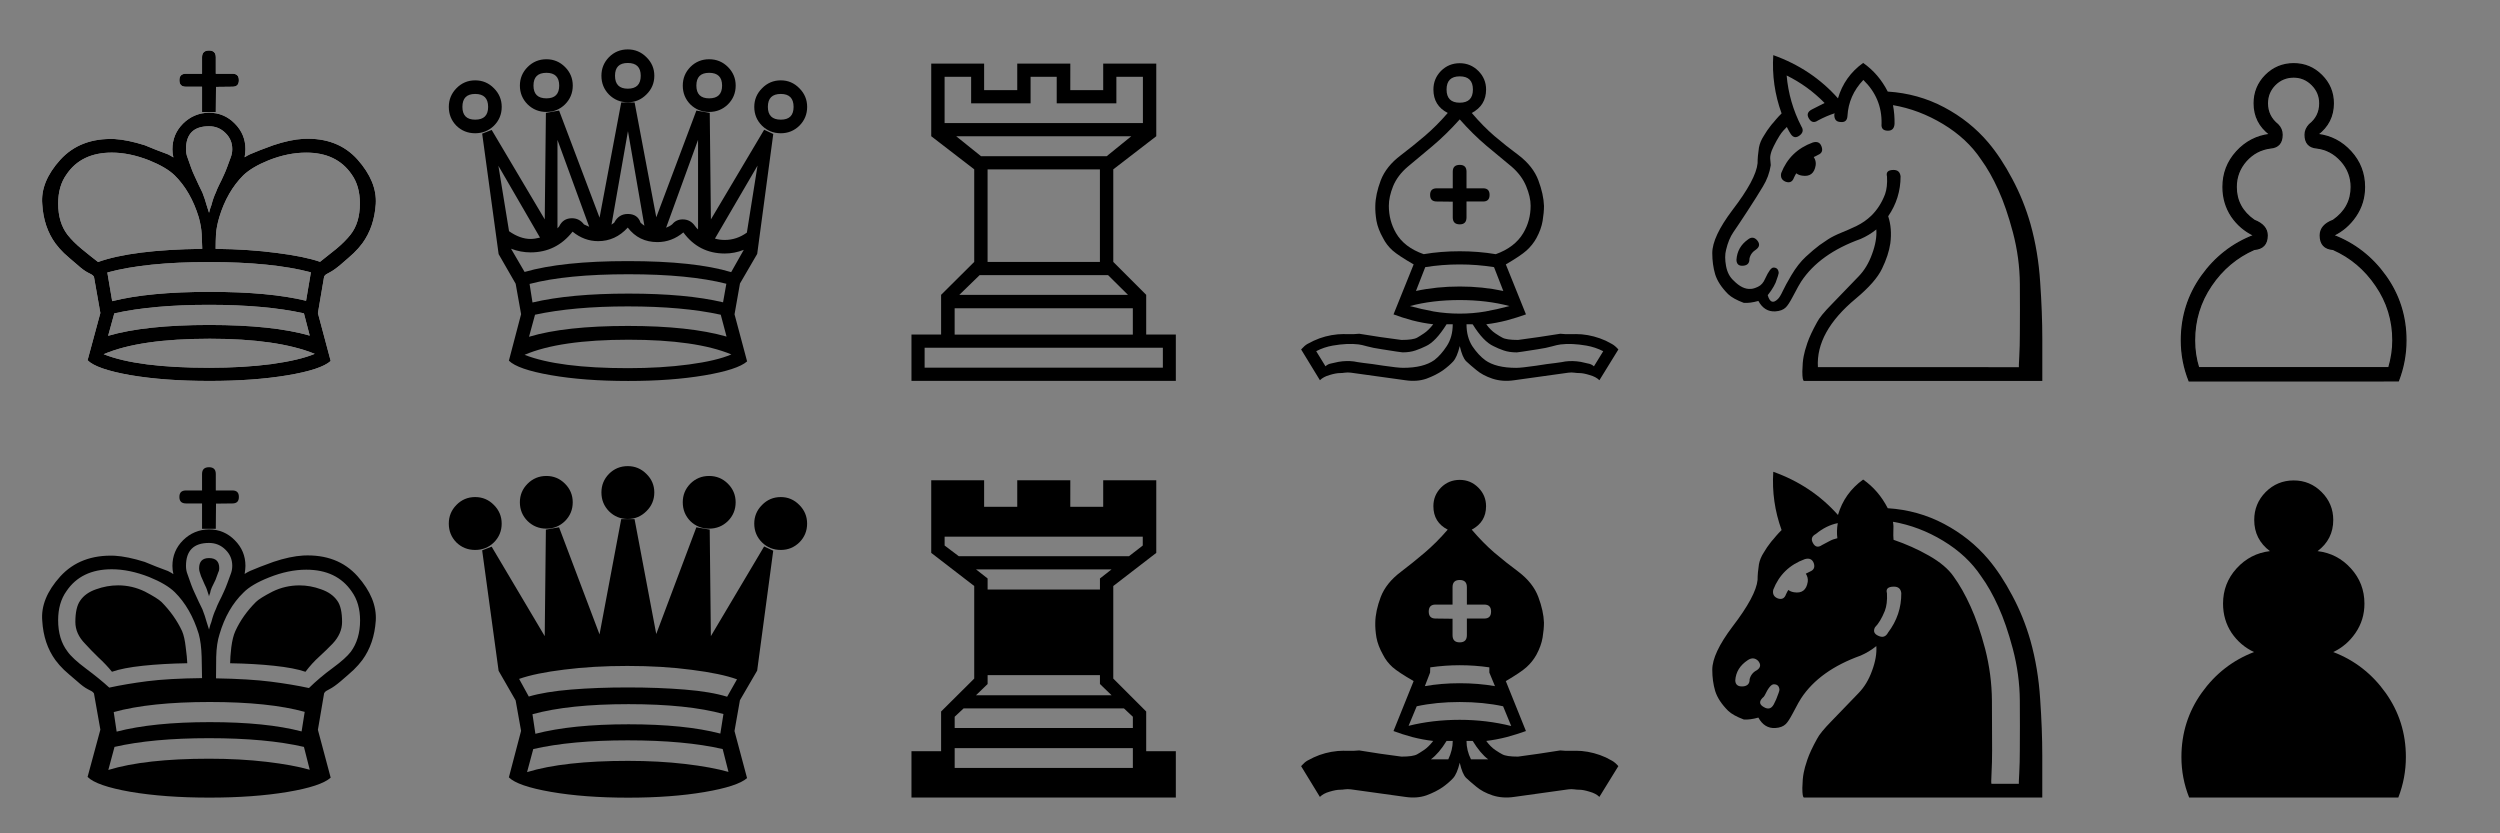 <?xml version="1.0" encoding="UTF-8" standalone="no"?>
<!-- Created with Inkscape (http://www.inkscape.org/) -->

<svg
   xmlns:dc="http://purl.org/dc/elements/1.1/"
   xmlns:cc="http://creativecommons.org/ns#"
   xmlns:rdf="http://www.w3.org/1999/02/22-rdf-syntax-ns#"
   xmlns:svg="http://www.w3.org/2000/svg"
   xmlns="http://www.w3.org/2000/svg"
   xmlns:sodipodi="http://sodipodi.sourceforge.net/DTD/sodipodi-0.dtd"
   xmlns:inkscape="http://www.inkscape.org/namespaces/inkscape"
   width="360"
   height="120"
   viewBox="0 0 95.25 31.75"
   version="1.1"
   id="svg8"
   inkscape:version="0.92.3 (2405546, 2018-03-11)"
   sodipodi:docname="ChessPieceArray.svg"
   inkscape:export-filename="C:\Users\Wes\Source\Repos\ChessLib\src\ChessLib.Graphics\Images\ChessPieceArray.png"
   inkscape:export-xdpi="96"
   inkscape:export-ydpi="96">
  <rect x="0" y="0" width="95.25" height="31.75" fill="#808080" stroke="none"/>
  <defs
     id="defs2" />
  <sodipodi:namedview
     id="base"
     pagecolor="#ffffff"
     bordercolor="#666666"
     borderopacity="1.0"
     inkscape:pageopacity="0.0"
     inkscape:pageshadow="2"
     inkscape:zoom="3"
     inkscape:cx="117.49088"
     inkscape:cy="23.771793"
     inkscape:document-units="mm"
     inkscape:current-layer="layer1"
     showgrid="true"
     units="px"
     inkscape:snap-text-baseline="true"
     inkscape:window-width="1920"
     inkscape:window-height="1017"
     inkscape:window-x="-8"
     inkscape:window-y="-8"
     inkscape:window-maximized="1">
    <inkscape:grid
       type="xygrid"
       id="grid815"
       spacingx="7.938"
       spacingy="15.875"
       color="#3f3fff"
       opacity="0.078"
       originx="7.938" />
  </sodipodi:namedview>
  <g
     inkscape:label="Layer 1"
     inkscape:groupmode="layer"
     id="layer1"
     transform="translate(0,-265.25)">
    <g
       aria-label="l"
       style="fill:#000000;fill-opacity:1;stroke:none;stroke-width:0.27"
       id="blackKing"
       inkscape:export-xdpi="96"
       inkscape:export-ydpi="96">
      <title
         id="title971">Black King</title>
      <path
         d="m 8.768,290.519 q 0,-0.214 0.044,-0.605 0.052,-0.398 0.155,-0.62 0.273,-0.598 0.782,-1.107 0.148,-0.148 0.635,-0.398 0.48,-0.236 1.026,-0.236 0.413,0 0.819,0.148 0.413,0.14 0.62,0.435 0.184,0.251 0.184,0.812 0,0.443 -0.362,0.827 -0.236,0.244 -0.509,0.494 -0.273,0.244 -0.524,0.576 -0.428,-0.148 -1.195,-0.229 -0.76,-0.081 -1.675,-0.096 z m -0.539,0.576 q 1.269,0.022 2.081,0.125 0.812,0.103 1.461,0.244 0.406,-0.398 0.9,-0.76 0.494,-0.362 0.694,-0.62 0.354,-0.48 0.354,-1.195 0,-0.657 -0.317,-1.1 -0.568,-0.834 -1.734,-0.834 -0.679,0 -1.417,0.295 -0.672,0.266 -0.974,0.576 -0.627,0.605 -0.915,1.594 -0.111,0.339 -0.125,0.863 -0.007,0.524 -0.007,0.812 z m 3.38,1.277 q -1.358,-0.376 -3.616,-0.376 -2.273,0 -3.66,0.384 l 0.111,0.745 q 1.395,-0.362 3.549,-0.362 2.147,0 3.498,0.354 z m 0.192,2.206 -0.221,-0.871 q -1.439,-0.332 -3.616,-0.332 -2.155,0 -3.601,0.332 l -0.236,0.878 q 1.402,-0.428 3.845,-0.428 1.173,0 2.177,0.118 1.004,0.118 1.653,0.303 z m -7.977,-1.528 -0.244,-1.38 q -0.007,0 -0.022,-0.029 -0.037,-0.052 -0.214,-0.133 -0.17,-0.088 -0.398,-0.295 -0.325,-0.273 -0.509,-0.443 -0.177,-0.17 -0.325,-0.369 -0.45,-0.62 -0.502,-1.498 -0.074,-0.849 0.686,-1.69 0.767,-0.841 2.074,-0.79 0.487,0.029 1.144,0.236 0.214,0.088 0.435,0.177 0.229,0.081 0.45,0.17 0.118,0.059 0.207,0.118 -0.037,-0.155 -0.037,-0.31 0,-0.576 0.406,-0.981 0.413,-0.406 0.989,-0.413 0.576,0 0.981,0.413 0.406,0.406 0.406,0.974 0,0.118 -0.03,0.31 0.103,-0.066 0.199,-0.111 0.339,-0.148 0.893,-0.347 0.635,-0.214 1.144,-0.244 1.306,-0.059 2.066,0.79 0.745,0.841 0.694,1.69 -0.059,0.878 -0.509,1.498 -0.148,0.199 -0.332,0.376 -0.184,0.17 -0.494,0.435 -0.244,0.207 -0.413,0.295 -0.17,0.081 -0.199,0.133 -0.007,0.015 -0.015,0.022 -0.007,0.007 -0.007,0.015 l -0.236,1.387 0.487,1.823 q -0.369,0.332 -1.653,0.546 -1.284,0.214 -2.967,0.214 -1.712,0 -3.011,-0.221 -1.299,-0.229 -1.631,-0.568 z m 3.874,-1.963 q 0,-0.295 -0.015,-0.812 -0.015,-0.524 -0.111,-0.871 -0.303,-0.989 -0.915,-1.594 -0.317,-0.31 -0.974,-0.576 -0.753,-0.295 -1.424,-0.295 -1.166,0 -1.727,0.834 -0.317,0.443 -0.317,1.107 0,0.723 0.354,1.188 0.184,0.266 0.708,0.657 0.524,0.391 0.886,0.723 0.642,-0.14 1.446,-0.244 0.812,-0.103 2.088,-0.118 z m 0.266,-1.852 q 0.052,-0.207 0.089,-0.288 0.074,-0.288 0.17,-0.487 0.044,-0.125 0.125,-0.288 0.089,-0.17 0.184,-0.384 0.059,-0.125 0.125,-0.303 0.066,-0.184 0.133,-0.362 0.059,-0.148 0.059,-0.317 0,-0.362 -0.258,-0.612 -0.258,-0.258 -0.627,-0.258 -0.878,0 -0.878,0.878 0,0.17 0.059,0.317 0.162,0.48 0.251,0.664 0.096,0.214 0.177,0.384 0.081,0.162 0.14,0.288 0.096,0.244 0.162,0.487 0.015,0.044 0.089,0.28 z m 0.258,-3.837 h -0.524 v -0.967 H 7.086 q -0.251,0 -0.251,-0.244 v -0.007 q 0,-0.244 0.251,-0.244 h 0.612 v -0.627 q 0,-0.258 0.266,-0.258 v 0 q 0.258,0 0.258,0.258 v 0.627 h 0.635 q 0.244,0 0.244,0.244 v 0.007 q 0,0.244 -0.244,0.244 l -0.627,0.007 z m -1.085,5.121 q -0.922,0.015 -1.69,0.096 -0.76,0.081 -1.181,0.229 -0.221,-0.273 -0.517,-0.546 -0.288,-0.28 -0.509,-0.524 -0.369,-0.376 -0.369,-0.827 0,-0.553 0.184,-0.812 0.199,-0.295 0.612,-0.435 0.413,-0.148 0.834,-0.148 0.531,0 1.018,0.236 0.48,0.251 0.635,0.398 0.502,0.509 0.782,1.107 0.096,0.221 0.14,0.62 0.052,0.391 0.059,0.605 z m 0.826,-2.546 q -0.015,-0.074 -0.037,-0.125 -0.044,-0.148 -0.074,-0.214 -0.022,-0.052 -0.059,-0.125 -0.037,-0.081 -0.074,-0.17 -0.022,-0.052 -0.059,-0.133 -0.03,-0.089 -0.052,-0.162 -0.022,-0.066 -0.022,-0.14 0,-0.391 0.376,-0.391 0.391,0 0.391,0.384 0,0.096 -0.03,0.14 -0.103,0.28 -0.111,0.303 -0.111,0.221 -0.14,0.288 -0.052,0.118 -0.066,0.214 -0.022,0.044 -0.03,0.081 -0.007,0.029 -0.015,0.052 z"
         style="stroke-width:0.27"
         id="path968"
         inkscape:connector-curvature="0" />
    </g>
    <g
       aria-label="w"
       style="fill:#000000;fill-opacity:1;stroke:none;stroke-width:0.27"
       id="blackQueen"
       inkscape:export-xdpi="96"
       inkscape:export-ydpi="96">
      <title
         id="title966">Black Queen</title>
      <path
         d="m 28.08,291.132 q -0.612,-0.221 -1.727,-0.362 -1.107,-0.148 -2.45,-0.148 -1.314,0 -2.406,0.14 -1.092,0.133 -1.719,0.354 l 0.369,0.672 q 0.62,-0.184 1.609,-0.266 0.989,-0.081 2.162,-0.081 1.173,0 2.17,0.081 0.996,0.081 1.616,0.273 z m 1.668,-4.929 q -0.421,0 -0.716,-0.288 -0.295,-0.295 -0.295,-0.716 0,-0.413 0.295,-0.708 0.295,-0.303 0.716,-0.303 0.413,0 0.708,0.303 0.295,0.295 0.295,0.708 0,0.421 -0.295,0.716 -0.295,0.288 -0.708,0.288 z m -11.645,0 q -0.421,0 -0.716,-0.288 -0.288,-0.295 -0.288,-0.716 0,-0.413 0.288,-0.708 0.295,-0.303 0.716,-0.303 0.421,0 0.716,0.303 0.295,0.295 0.295,0.708 0,0.421 -0.295,0.716 -0.295,0.288 -0.716,0.288 z m 8.914,-0.812 q -0.421,0 -0.716,-0.288 -0.288,-0.295 -0.288,-0.716 0,-0.413 0.288,-0.708 0.295,-0.295 0.716,-0.295 0.421,0 0.716,0.295 0.295,0.295 0.295,0.708 0,0.421 -0.295,0.716 -0.295,0.288 -0.716,0.288 z m -6.199,0 q -0.421,0 -0.716,-0.288 -0.295,-0.295 -0.295,-0.716 0,-0.413 0.295,-0.708 0.295,-0.295 0.716,-0.295 0.413,0 0.708,0.295 0.295,0.295 0.295,0.708 0,0.421 -0.295,0.716 -0.295,0.288 -0.708,0.288 z m 7.645,9.505 q -0.362,0.317 -1.623,0.531 -1.262,0.214 -2.907,0.214 -1.675,0 -2.944,-0.221 -1.269,-0.221 -1.601,-0.553 l 0.465,-1.771 -0.207,-1.159 -0.649,-1.129 -0.627,-4.59 0.362,-0.14 2.022,3.409 0.044,-4.059 0.502,-0.088 1.542,4.081 0.826,-4.391 h 0.509 l 0.826,4.376 1.528,-4.066 0.509,0.088 0.044,4.059 2.029,-3.417 0.347,0.162 -0.612,4.568 -0.657,1.129 -0.207,1.173 z m -0.708,-0.236 -0.221,-0.871 q -1.439,-0.332 -3.616,-0.332 -2.155,0 -3.601,0.332 l -0.236,0.878 q 1.402,-0.428 3.845,-0.428 1.173,0 2.177,0.118 1.004,0.118 1.653,0.303 z m -0.192,-2.206 q -1.358,-0.376 -3.616,-0.376 -2.273,0 -3.66,0.384 l 0.111,0.745 q 1.395,-0.362 3.549,-0.362 2.147,0 3.498,0.354 z m -3.645,-7.431 q -0.421,0 -0.716,-0.295 -0.288,-0.295 -0.288,-0.716 0,-0.413 0.288,-0.708 0.295,-0.295 0.716,-0.295 0.413,0 0.708,0.295 0.303,0.295 0.303,0.708 0,0.421 -0.303,0.716 -0.295,0.295 -0.708,0.295 z"
         style="stroke-width:0.27"
         id="path963"
         inkscape:connector-curvature="0" />
    </g>
    <g
       aria-label="t"
       style="fill:#000000;fill-opacity:1;stroke:none;stroke-width:0.27"
       id="blackRook"
       inkscape:export-xdpi="96"
       inkscape:export-ydpi="96">
      <title
         id="title961">Black Rook</title>
      <path
         d="m 40.778,284.559 h 1.254 v -1.011 h 2.022 v 2.767 l -1.638,1.262 v 3.527 l 1.254,1.254 v 1.513 h 1.129 v 1.764 H 34.727 v -1.764 h 1.129 v -1.513 l 1.262,-1.254 v -3.527 l -1.638,-1.262 v -2.767 h 2.015 v 1.011 h 1.262 v -1.011 h 2.022 z m -4.405,9.195 v 0.753 h 6.789 v -0.753 z m 3.395,-8.058 h -3.778 v 0.339 l 0.539,0.406 h 6.486 l 0.524,-0.406 v -0.339 z m 0,1.247 h -2.583 l 0.443,0.347 v 0.421 h 4.28 v -0.421 l 0.443,-0.347 z m 0,4.029 h -2.14 v 0.339 l -0.443,0.428 h 5.166 l -0.443,-0.428 v -0.339 z m 0,1.269 H 36.712 l -0.339,0.317 v 0.428 h 6.789 v -0.428 l -0.339,-0.317 z"
         style="stroke-width:0.27"
         id="path958"
         inkscape:connector-curvature="0" />
    </g>
    <g
       aria-label="v"
       style="fill:#000000;fill-opacity:1;stroke:none;stroke-width:0.27"
       id="blackBishop"
       inkscape:export-xdpi="96"
       inkscape:export-ydpi="96">
      <title
         id="title956">Black Bishop</title>
      <path
         d="m 57.578,292.912 -0.31,-0.753 q -0.753,-0.162 -1.653,-0.162 -0.893,0 -1.638,0.162 l -0.31,0.745 q 0.915,-0.229 1.948,-0.229 1.018,0 1.963,0.236 z m -0.62,-1.52 -0.214,-0.517 v -0.199 q -0.561,-0.081 -1.129,-0.081 -0.553,0 -1.122,0.081 l -0.007,0.199 -0.199,0.517 q 0.627,-0.111 1.328,-0.111 0.708,0 1.343,0.111 z m -0.258,2.789 q -0.295,-0.221 -0.59,-0.701 h -0.236 q 0,0.362 0.17,0.701 z m -1.52,0 q 0.17,-0.362 0.17,-0.701 h -0.236 q -0.288,0.472 -0.598,0.701 z m 0.435,0.133 q -0.103,0.421 -0.251,0.583 -0.148,0.162 -0.391,0.339 -0.266,0.184 -0.627,0.317 -0.362,0.125 -0.804,0.059 l -2.074,-0.288 q -0.125,-0.015 -0.229,0 -0.096,0.015 -0.184,0.015 -0.155,0 -0.398,0.074 -0.236,0.066 -0.369,0.199 l -0.716,-1.173 q 0.133,-0.148 0.236,-0.207 0.103,-0.059 0.244,-0.125 0.428,-0.199 0.915,-0.244 0.207,-0.015 0.406,-0.007 0.199,0.007 0.413,-0.015 0.398,0.066 0.797,0.125 0.406,0.052 0.812,0.111 0.443,0 0.598,-0.088 0.081,-0.044 0.258,-0.162 0.177,-0.118 0.354,-0.347 -0.391,-0.044 -0.797,-0.148 -0.406,-0.111 -0.716,-0.229 l 0.767,-1.904 q -0.576,-0.332 -0.804,-0.531 -0.229,-0.207 -0.362,-0.472 -0.192,-0.339 -0.251,-0.657 -0.052,-0.317 -0.044,-0.568 0.007,-0.443 0.207,-0.974 0.207,-0.539 0.767,-0.959 0.465,-0.354 0.908,-0.731 0.443,-0.376 0.878,-0.878 -0.546,-0.28 -0.546,-0.893 0,-0.413 0.288,-0.708 0.295,-0.295 0.716,-0.295 0.413,0 0.708,0.295 0.295,0.295 0.295,0.708 0,0.605 -0.546,0.893 0.428,0.502 0.863,0.878 0.443,0.376 0.922,0.731 0.553,0.421 0.753,0.959 0.199,0.531 0.214,0.974 0,0.251 -0.052,0.568 -0.052,0.317 -0.236,0.657 -0.148,0.266 -0.376,0.472 -0.221,0.199 -0.79,0.531 l 0.767,1.904 q -0.325,0.118 -0.731,0.229 -0.406,0.103 -0.782,0.148 0.17,0.229 0.347,0.347 0.177,0.118 0.266,0.162 0.155,0.088 0.598,0.088 0.398,-0.059 0.797,-0.111 0.406,-0.059 0.812,-0.125 0.199,0.022 0.398,0.015 0.207,-0.007 0.421,0.007 0.472,0.044 0.915,0.244 0.133,0.066 0.236,0.125 0.111,0.059 0.244,0.207 l -0.723,1.173 q -0.133,-0.133 -0.376,-0.199 -0.236,-0.074 -0.384,-0.074 -0.096,0 -0.199,-0.015 -0.096,-0.015 -0.221,0 l -2.066,0.288 q -0.443,0.066 -0.826,-0.059 -0.376,-0.125 -0.62,-0.332 -0.244,-0.199 -0.391,-0.339 -0.14,-0.148 -0.236,-0.568 z m -0.273,-5.49 v 0.627 q 0,0.273 0.273,0.273 v 0 q 0.273,0 0.273,-0.273 v -0.635 h 0.664 q 0.258,0 0.258,-0.266 v 0 q 0,-0.266 -0.258,-0.266 h -0.664 v -0.664 q 0,-0.273 -0.273,-0.273 v 0 q -0.273,0 -0.273,0.273 v 0.664 h -0.649 q -0.258,0 -0.258,0.266 v 0 q 0,0.266 0.258,0.266 z"
         style="stroke-width:0.27"
         id="path953"
         inkscape:connector-curvature="0" />
    </g>
    <g
       aria-label="m"
       style="fill:#000000;fill-opacity:1;stroke:none;stroke-width:0.27"
       id="blackKnight"
       inkscape:export-xdpi="96"
       inkscape:export-ydpi="96">
      <title
         id="title951">Black Knight</title>
      <path
         d="m 67.576,292.096 q 0.03,-0.066 0.096,-0.199 0.125,-0.31 0.125,-0.369 -0.015,-0.207 -0.214,-0.207 -0.148,0 -0.347,0.421 -0.03,0.059 -0.089,0.103 -0.199,0.207 0.059,0.347 v 0 q 0.236,0.14 0.369,-0.096 z m 4.354,-2.738 q 0.517,-0.679 0.509,-1.513 -0.03,-0.244 -0.28,-0.244 -0.339,0 -0.266,0.251 0.022,0.406 -0.081,0.672 -0.17,0.421 -0.376,0.627 -0.111,0.221 0.133,0.325 v 0 q 0.236,0.111 0.362,-0.118 z m -1.926,-3.601 q -0.037,-0.266 0.015,-0.576 -0.443,0.089 -0.834,0.413 -0.236,0.125 -0.111,0.347 0.125,0.229 0.347,0.074 0.155,-0.081 0.28,-0.148 0.133,-0.074 0.303,-0.111 z m 6.914,9.357 q -0.007,0 0.015,-0.398 0.022,-0.406 0.022,-0.871 0.007,-0.922 0,-1.904 -0.007,-0.989 -0.266,-1.97 -0.251,-0.945 -0.553,-1.609 -0.303,-0.672 -0.657,-1.159 -0.531,-0.797 -1.446,-1.35 -0.915,-0.553 -1.911,-0.723 0.03,0.17 0.015,0.347 -0.007,0.177 0.007,0.339 0.716,0.244 1.35,0.605 0.635,0.362 0.93,0.782 0.354,0.487 0.657,1.159 0.303,0.664 0.553,1.609 0.251,0.981 0.258,1.97 0.007,0.981 0.007,1.904 0,0.465 -0.022,0.871 -0.022,0.398 0,0.398 z m -4.996,-10.501 q 1.159,0.074 2.147,0.598 0.989,0.524 1.683,1.343 0.487,0.576 0.915,1.387 0.435,0.812 0.694,1.719 0.295,1.055 0.369,2.221 0.081,1.159 0.081,2.147 v 1.609 q 0,0 -1.151,0 -1.144,0 -2.974,0 H 68.735 q -0.066,0 -0.066,-0.362 0.007,-0.362 0.052,-0.583 0.03,-0.177 0.14,-0.502 0.111,-0.325 0.369,-0.79 0.118,-0.236 0.561,-0.686 0.443,-0.458 1.018,-1.055 0.332,-0.339 0.517,-0.856 0.192,-0.517 0.162,-0.937 -0.273,0.221 -0.598,0.362 -1.564,0.561 -2.265,1.623 -0.052,0.066 -0.332,0.598 -0.148,0.28 -0.251,0.384 -0.14,0.14 -0.406,0.155 -0.413,0.022 -0.642,-0.398 -0.31,0.088 -0.553,0.074 -0.413,-0.155 -0.598,-0.332 -0.376,-0.376 -0.494,-0.753 -0.111,-0.376 -0.111,-0.812 0,-0.62 0.767,-1.638 0.9,-1.173 0.959,-1.786 0,-0.266 0.052,-0.598 0.044,-0.229 0.184,-0.443 0.096,-0.148 0.125,-0.199 0.037,-0.059 0.125,-0.17 0.066,-0.089 0.111,-0.133 0.044,-0.052 0.111,-0.133 0.081,-0.096 0.207,-0.221 -0.391,-1.077 -0.317,-2.221 1.468,0.524 2.465,1.646 0.244,-0.834 0.959,-1.35 0.59,0.413 0.937,1.092 z m -4.981,6.169 q 0.214,-0.148 0.044,-0.354 -0.177,-0.17 -0.391,-0.029 -0.45,0.295 -0.48,0.775 0.007,0.244 0.288,0.229 0.266,-0.022 0.258,-0.273 0.059,-0.236 0.28,-0.347 z m 1.86,-3.675 q 0.162,-0.081 0.162,-0.081 0.221,-0.089 0.14,-0.325 -0.089,-0.221 -0.339,-0.148 -0.871,0.317 -1.203,1.166 -0.052,0.244 0.177,0.332 0.229,0.074 0.31,-0.162 0.059,-0.125 0.089,-0.162 0.081,0.066 0.214,0.088 0.45,0.074 0.524,-0.398 0.022,-0.162 -0.074,-0.31 z"
         style="stroke-width:0.27"
         id="path948"
         inkscape:connector-curvature="0" />
    </g>
    <g
       aria-label="o"
       style="fill:#000000;fill-opacity:1;stroke:none;stroke-width:0.27"
       id="blackPawn"
       inkscape:export-xdpi="96"
       inkscape:export-ydpi="96">
      <title
         id="title946">Black Pawn</title>
      <path
         d="M 87.392,295.635 H 83.407 Q 83.112,294.897 83.112,294.093 q 0,-1.365 0.775,-2.45 0.775,-1.085 1.992,-1.55 -0.524,-0.244 -0.856,-0.731 -0.325,-0.494 -0.325,-1.114 0,-0.775 0.517,-1.343 0.517,-0.568 1.269,-0.657 -0.598,-0.45 -0.598,-1.188 0,-0.62 0.435,-1.063 0.443,-0.443 1.07,-0.443 0.62,0 1.063,0.443 0.443,0.443 0.443,1.063 0,0.738 -0.598,1.188 0.753,0.088 1.269,0.657 0.517,0.568 0.517,1.343 0,0.62 -0.339,1.114 -0.332,0.487 -0.849,0.731 1.218,0.465 1.992,1.55 0.775,1.085 0.775,2.45 0,0.797 -0.288,1.542 z"
         style="stroke-width:0.27"
         id="path943"
         inkscape:connector-curvature="0" />
    </g>
    <g
       id="whiteQueen"
       style="fill:#000000;fill-opacity:1;stroke:#000000;stroke-width:0.27;stroke-opacity:0"
       aria-label="q"
       inkscape:export-xdpi="96"
       inkscape:export-ydpi="96">
      <title
         id="title2719">White Queen</title>
      <path
         id="path2721"
         style="stroke:#000000;stroke-width:0.27;stroke-opacity:0"
         d="m 23.918,269.147 q -0.421,0 -0.716,-0.295 -0.288,-0.295 -0.288,-0.716 0,-0.413 0.288,-0.708 0.295,-0.295 0.716,-0.295 0.413,0 0.708,0.295 0.303,0.295 0.303,0.708 0,0.421 -0.303,0.716 -0.295,0.295 -0.708,0.295 z m 0,-0.517 q 0.494,0 0.494,-0.494 0,-0.487 -0.494,-0.487 -0.487,0 -0.487,0.487 0,0.494 0.487,0.494 z m 3.756,7.431 q -1.424,-0.362 -3.727,-0.362 -2.361,0 -3.771,0.369 l 0.111,0.708 q 1.439,-0.339 3.66,-0.339 2.206,0 3.601,0.332 z m 0.184,-0.443 0.48,-0.849 q -0.354,0.14 -0.723,0.14 -0.989,0 -1.579,-0.804 -0.443,0.369 -0.989,0.369 -0.708,0 -1.129,-0.553 -0.472,0.517 -1.129,0.517 -0.531,0 -0.974,-0.362 -0.62,0.79 -1.601,0.79 -0.376,0 -0.745,-0.14 l 0.517,0.886 q 1.432,-0.413 3.933,-0.413 2.546,0 3.941,0.421 z m -3.306,-1.764 -0.627,-3.609 -0.627,3.564 q 0.022,-0.015 0.103,-0.074 0.17,-0.332 0.517,-0.332 0.376,0 0.487,0.332 0.044,0.044 0.148,0.118 z m 2.044,0.14 v -3.417 l -1.218,3.35 q 0.14,-0.052 0.236,-0.133 0.148,-0.184 0.398,-0.184 0.295,0 0.472,0.258 0.022,0.029 0.052,0.066 0.03,0.029 0.059,0.059 z m -4.147,-0.103 -1.21,-3.313 v 3.372 q 0.022,-0.029 0.066,-0.074 0.148,-0.31 0.487,-0.31 0.28,0 0.458,0.236 0.199,0.089 0.199,0.089 z m -1.874,0.413 -1.587,-2.738 0.406,2.494 q 0.421,0.295 0.819,0.295 0.155,0 0.362,-0.052 z m 6.664,0.037 q 0.17,0.052 0.376,0.052 0.45,0 0.841,-0.28 l 0.406,-2.553 z m 0.443,3.734 -0.221,-0.834 q -1.446,-0.317 -3.542,-0.317 -2.074,0 -3.535,0.317 l -0.229,0.841 q 1.373,-0.413 3.771,-0.413 2.339,0 3.756,0.406 z m 0.782,0.945 q -0.362,0.317 -1.623,0.531 -1.262,0.214 -2.907,0.214 -1.675,0 -2.944,-0.221 -1.269,-0.221 -1.601,-0.553 l 0.465,-1.771 -0.207,-1.159 -0.649,-1.129 -0.627,-4.59 0.362,-0.14 2.022,3.409 0.044,-4.059 0.502,-0.088 1.542,4.081 0.826,-4.391 h 0.509 l 0.826,4.376 1.528,-4.066 0.509,0.088 0.044,4.059 2.029,-3.417 0.347,0.162 -0.612,4.568 -0.657,1.129 -0.207,1.173 z m -0.598,-0.266 q -1.35,-0.561 -3.918,-0.561 -2.62,0 -3.963,0.576 1.291,0.509 3.941,0.509 1.269,0 2.317,-0.14 1.055,-0.14 1.623,-0.384 z m -7.047,-9.239 q -0.421,0 -0.716,-0.288 -0.295,-0.295 -0.295,-0.716 0,-0.413 0.295,-0.708 0.295,-0.295 0.716,-0.295 0.413,0 0.708,0.295 0.295,0.295 0.295,0.708 0,0.421 -0.295,0.716 -0.295,0.288 -0.708,0.288 z m 0,-0.517 q 0.487,0 0.487,-0.487 0,-0.487 -0.487,-0.487 -0.494,0 -0.494,0.487 0,0.487 0.494,0.487 z m 6.199,0 q 0.494,0 0.494,-0.487 0,-0.487 -0.494,-0.487 -0.487,0 -0.487,0.487 0,0.487 0.487,0.487 z m 0,0.517 q -0.421,0 -0.716,-0.288 -0.288,-0.295 -0.288,-0.716 0,-0.413 0.288,-0.708 0.295,-0.295 0.716,-0.295 0.421,0 0.716,0.295 0.295,0.295 0.295,0.708 0,0.421 -0.295,0.716 -0.295,0.288 -0.716,0.288 z m -8.914,0.812 q -0.421,0 -0.716,-0.288 -0.288,-0.295 -0.288,-0.716 0,-0.413 0.288,-0.708 0.295,-0.303 0.716,-0.303 0.421,0 0.716,0.303 0.295,0.295 0.295,0.708 0,0.421 -0.295,0.716 -0.295,0.288 -0.716,0.288 z m 0,-0.517 q 0.494,0 0.494,-0.487 0,-0.494 -0.494,-0.494 -0.487,0 -0.487,0.494 0,0.487 0.487,0.487 z m 11.645,0 q 0.487,0 0.487,-0.487 0,-0.494 -0.487,-0.494 -0.494,0 -0.494,0.494 0,0.487 0.494,0.487 z m 0,0.517 q -0.421,0 -0.716,-0.288 -0.295,-0.295 -0.295,-0.716 0,-0.413 0.295,-0.708 0.295,-0.303 0.716,-0.303 0.413,0 0.708,0.303 0.295,0.295 0.295,0.708 0,0.421 -0.295,0.716 -0.295,0.288 -0.708,0.288 z m -5.83,-1.181 q -0.421,0 -0.716,-0.295 -0.288,-0.295 -0.288,-0.716 0,-0.413 0.288,-0.708 0.295,-0.295 0.716,-0.295 0.413,0 0.708,0.295 0.303,0.295 0.303,0.708 0,0.421 -0.303,0.716 -0.295,0.295 -0.708,0.295 z m 0,-0.517 q 0.494,0 0.494,-0.494 0,-0.487 -0.494,-0.487 -0.487,0 -0.487,0.487 0,0.494 0.487,0.494 z m 3.756,7.431 q -1.424,-0.362 -3.727,-0.362 -2.361,0 -3.771,0.369 l 0.111,0.708 q 1.439,-0.339 3.66,-0.339 2.206,0 3.601,0.332 z m 0.184,-0.443 0.48,-0.849 q -0.354,0.14 -0.723,0.14 -0.989,0 -1.579,-0.804 -0.443,0.369 -0.989,0.369 -0.708,0 -1.129,-0.553 -0.472,0.517 -1.129,0.517 -0.531,0 -0.974,-0.362 -0.62,0.79 -1.601,0.79 -0.376,0 -0.745,-0.14 l 0.517,0.886 q 1.432,-0.413 3.933,-0.413 2.546,0 3.941,0.421 z m -3.306,-1.764 -0.627,-3.609 -0.627,3.564 q 0.022,-0.015 0.103,-0.074 0.17,-0.332 0.517,-0.332 0.376,0 0.487,0.332 0.044,0.044 0.148,0.118 z m 2.044,0.14 v -3.417 l -1.218,3.35 q 0.14,-0.052 0.236,-0.133 0.148,-0.184 0.398,-0.184 0.295,0 0.472,0.258 0.022,0.029 0.052,0.066 0.03,0.029 0.059,0.059 z m -4.147,-0.103 -1.21,-3.313 v 3.372 q 0.022,-0.029 0.066,-0.074 0.148,-0.31 0.487,-0.31 0.28,0 0.458,0.236 0.199,0.089 0.199,0.089 z m -1.874,0.413 -1.587,-2.738 0.406,2.494 q 0.421,0.295 0.819,0.295 0.155,0 0.362,-0.052 z m 6.664,0.037 q 0.17,0.052 0.376,0.052 0.45,0 0.841,-0.28 l 0.406,-2.553 z m 0.443,3.734 -0.221,-0.834 q -1.446,-0.317 -3.542,-0.317 -2.074,0 -3.535,0.317 l -0.229,0.841 q 1.373,-0.413 3.771,-0.413 2.339,0 3.756,0.406 z m 0.782,0.945 q -0.362,0.317 -1.623,0.531 -1.262,0.214 -2.907,0.214 -1.675,0 -2.944,-0.221 -1.269,-0.221 -1.601,-0.553 l 0.465,-1.771 -0.207,-1.159 -0.649,-1.129 -0.627,-4.59 0.362,-0.14 2.022,3.409 0.044,-4.059 0.502,-0.088 1.542,4.081 0.826,-4.391 h 0.509 l 0.826,4.376 1.528,-4.066 0.509,0.088 0.044,4.059 2.029,-3.417 0.347,0.162 -0.612,4.568 -0.657,1.129 -0.207,1.173 z m -0.598,-0.266 q -1.35,-0.561 -3.918,-0.561 -2.62,0 -3.963,0.576 1.291,0.509 3.941,0.509 1.269,0 2.317,-0.14 1.055,-0.14 1.623,-0.384 z m -7.047,-9.239 q -0.421,0 -0.716,-0.288 -0.295,-0.295 -0.295,-0.716 0,-0.413 0.295,-0.708 0.295,-0.295 0.716,-0.295 0.413,0 0.708,0.295 0.295,0.295 0.295,0.708 0,0.421 -0.295,0.716 -0.295,0.288 -0.708,0.288 z m 0,-0.517 q 0.487,0 0.487,-0.487 0,-0.487 -0.487,-0.487 -0.494,0 -0.494,0.487 0,0.487 0.494,0.487 z m 6.199,0 q 0.494,0 0.494,-0.487 0,-0.487 -0.494,-0.487 -0.487,0 -0.487,0.487 0,0.487 0.487,0.487 z m 0,0.517 q -0.421,0 -0.716,-0.288 -0.288,-0.295 -0.288,-0.716 0,-0.413 0.288,-0.708 0.295,-0.295 0.716,-0.295 0.421,0 0.716,0.295 0.295,0.295 0.295,0.708 0,0.421 -0.295,0.716 -0.295,0.288 -0.716,0.288 z m -8.914,0.812 q -0.421,0 -0.716,-0.288 -0.288,-0.295 -0.288,-0.716 0,-0.413 0.288,-0.708 0.295,-0.303 0.716,-0.303 0.421,0 0.716,0.303 0.295,0.295 0.295,0.708 0,0.421 -0.295,0.716 -0.295,0.288 -0.716,0.288 z m 0,-0.517 q 0.494,0 0.494,-0.487 0,-0.494 -0.494,-0.494 -0.487,0 -0.487,0.494 0,0.487 0.487,0.487 z m 11.645,0 q 0.487,0 0.487,-0.487 0,-0.494 -0.487,-0.494 -0.494,0 -0.494,0.494 0,0.487 0.494,0.487 z m 0,0.517 q -0.421,0 -0.716,-0.288 -0.295,-0.295 -0.295,-0.716 0,-0.413 0.295,-0.708 0.295,-0.303 0.716,-0.303 0.413,0 0.708,0.303 0.295,0.295 0.295,0.708 0,0.421 -0.295,0.716 -0.295,0.288 -0.708,0.288 z"
         inkscape:connector-curvature="0" />
    </g>
    <g
       id="whiteRook"
       style="fill:#000000;fill-opacity:1;stroke:none;stroke-width:0.27"
       aria-label="r"
       inkscape:export-xdpi="96"
       inkscape:export-ydpi="96">
      <title
         id="title2750">White Rook</title>
      <path
         inkscape:connector-curvature="0"
         id="path2752"
         style="fill:#000000;fill-opacity:1;stroke-width:0.27"
         d="m 40.778,268.684 h 1.254 v -1.011 h 2.022 v 2.767 l -1.638,1.262 v 3.527 l 1.254,1.254 v 1.513 h 1.129 v 1.764 H 34.727 v -1.764 h 1.129 v -1.513 l 1.262,-1.254 v -3.527 l -1.638,-1.262 v -2.767 h 2.015 v 1.011 h 1.262 v -1.011 h 2.022 z m 3.527,9.815 h -9.077 v 0.76 h 9.077 z m -1.144,-1.505 h -6.789 v 1.004 h 6.789 z m -1.254,-5.291 h -4.28 v 3.527 h 4.28 z m 1.638,-1.764 v -1.764 h -1.011 v 1.011 h -2.273 v -1.011 H 39.265 v 1.011 h -2.265 v -1.011 h -1.011 v 1.764 z m -0.568,6.546 -0.76,-0.753 H 37.324 l -0.775,0.753 z m -0.812,-5.284 0.937,-0.76 h -6.671 l 0.945,0.76 z" />
    </g>
    <g
       id="whiteBishop"
       style="fill:#000000;fill-opacity:1;stroke:none;stroke-width:0.27"
       aria-label="b"
       inkscape:export-xdpi="96"
       inkscape:export-ydpi="96">
      <title
         id="title2756">White Bishop</title>
      <path
         inkscape:connector-curvature="0"
         id="path2758"
         style="fill:#000000;fill-opacity:1;stroke-width:0.27"
         d="m 55.35,272.934 -0.612,-0.007 q -0.251,0 -0.251,-0.251 v 0 q 0,-0.251 0.251,-0.251 h 0.612 v -0.635 q 0,-0.258 0.266,-0.258 v 0 q 0.258,0 0.258,0.258 v 0.635 h 0.635 q 0.244,0 0.244,0.251 v 0 q 0,0.251 -0.244,0.251 h -0.635 v 0.605 q 0,0.266 -0.258,0.266 v 0 q -0.266,0 -0.266,-0.266 z m 0.266,4.265 q 0.502,0 0.974,-0.081 0.48,-0.089 0.922,-0.207 -0.863,-0.229 -1.897,-0.229 -1.048,0 -1.897,0.229 0.428,0.118 0.908,0.207 0.48,0.081 0.989,0.081 z m 0,-8.036 q 0.502,0 0.502,-0.502 0,-0.502 -0.502,-0.502 -0.502,0 -0.502,0.502 0,0.502 0.502,0.502 z m 0,7.003 q 0.863,0 1.66,0.17 l -0.354,-0.908 q -0.649,-0.103 -1.306,-0.103 -0.672,0 -1.314,0.103 l -0.354,0.908 q 0.79,-0.17 1.668,-0.17 z m 0,-1.343 q 0.716,0 1.373,0.111 0.723,-0.258 1.048,-0.804 0.28,-0.472 0.28,-1.04 0,-0.339 -0.17,-0.745 -0.17,-0.413 -0.553,-0.745 -0.435,-0.362 -0.952,-0.79 -0.517,-0.435 -1.026,-1.011 -0.517,0.576 -1.033,1.011 -0.517,0.428 -0.945,0.79 -0.391,0.332 -0.561,0.745 -0.162,0.406 -0.162,0.745 0,0.568 0.273,1.04 0.317,0.546 1.055,0.804 0.649,-0.111 1.373,-0.111 z m -0.266,2.782 h -0.236 q -0.413,0.664 -0.79,0.834 -0.177,0.088 -0.391,0.162 -0.214,0.074 -0.494,0.074 -0.052,0 -0.79,-0.118 -0.354,-0.052 -0.561,-0.111 -0.207,-0.059 -0.325,-0.074 -0.421,-0.052 -0.981,0.044 -0.339,0.059 -0.635,0.214 l 0.354,0.576 q 0.089,-0.089 0.229,-0.111 0.148,-0.029 0.266,-0.059 0.31,-0.052 0.59,-0.015 0.096,0.022 0.376,0.059 0.28,0.029 0.745,0.103 0.553,0.081 0.753,0.081 0.775,0 1.188,-0.295 0.251,-0.192 0.472,-0.531 0.229,-0.347 0.229,-0.834 z m 0.266,0.834 q -0.103,0.421 -0.251,0.583 -0.148,0.162 -0.391,0.339 -0.266,0.184 -0.627,0.317 -0.362,0.125 -0.804,0.059 l -2.074,-0.288 q -0.125,-0.015 -0.229,0 -0.096,0.015 -0.184,0.015 -0.155,0 -0.398,0.074 -0.236,0.066 -0.369,0.199 l -0.716,-1.173 q 0.133,-0.148 0.236,-0.207 0.103,-0.059 0.244,-0.125 0.428,-0.199 0.915,-0.244 0.207,-0.015 0.406,-0.007 0.199,0.007 0.413,-0.015 0.398,0.066 0.797,0.125 0.406,0.052 0.812,0.111 0.443,0 0.598,-0.088 0.081,-0.044 0.258,-0.162 0.177,-0.118 0.354,-0.347 -0.391,-0.044 -0.797,-0.148 -0.406,-0.111 -0.716,-0.229 l 0.767,-1.904 q -0.576,-0.332 -0.804,-0.531 -0.229,-0.207 -0.362,-0.472 -0.192,-0.339 -0.251,-0.657 -0.052,-0.317 -0.044,-0.568 0.007,-0.443 0.207,-0.974 0.207,-0.539 0.767,-0.959 0.465,-0.354 0.908,-0.731 0.443,-0.376 0.878,-0.878 -0.546,-0.28 -0.546,-0.893 0,-0.413 0.288,-0.708 0.295,-0.295 0.716,-0.295 0.413,0 0.708,0.295 0.295,0.295 0.295,0.708 0,0.605 -0.546,0.893 0.428,0.502 0.863,0.878 0.443,0.376 0.922,0.731 0.553,0.421 0.753,0.959 0.199,0.531 0.214,0.974 0,0.251 -0.052,0.568 -0.052,0.317 -0.236,0.657 -0.148,0.266 -0.376,0.472 -0.221,0.199 -0.79,0.531 l 0.767,1.904 q -0.325,0.118 -0.731,0.229 -0.406,0.103 -0.782,0.148 0.17,0.229 0.347,0.347 0.177,0.118 0.266,0.162 0.155,0.088 0.598,0.088 0.398,-0.059 0.797,-0.111 0.406,-0.059 0.812,-0.125 0.199,0.022 0.398,0.015 0.207,-0.007 0.421,0.007 0.472,0.044 0.915,0.244 0.133,0.066 0.236,0.125 0.111,0.059 0.244,0.207 l -0.723,1.173 q -0.133,-0.133 -0.376,-0.199 -0.236,-0.074 -0.384,-0.074 -0.096,0 -0.199,-0.015 -0.096,-0.015 -0.221,0 l -2.066,0.288 q -0.443,0.066 -0.826,-0.059 -0.376,-0.125 -0.62,-0.332 -0.244,-0.199 -0.391,-0.339 -0.14,-0.148 -0.236,-0.568 z m 0.258,-0.834 q 0,0.487 0.221,0.834 0.229,0.339 0.487,0.531 0.406,0.295 1.188,0.295 0.192,0 0.753,-0.081 0.458,-0.074 0.738,-0.103 0.28,-0.037 0.376,-0.059 0.28,-0.037 0.59,0.015 0.118,0.029 0.258,0.059 0.148,0.022 0.244,0.111 l 0.354,-0.576 q -0.303,-0.155 -0.642,-0.214 -0.561,-0.096 -0.981,-0.044 -0.125,0.015 -0.332,0.074 -0.199,0.059 -0.546,0.111 -0.745,0.118 -0.79,0.118 -0.288,0 -0.502,-0.074 -0.214,-0.074 -0.384,-0.162 -0.391,-0.177 -0.797,-0.834 z" />
    </g>
    <g
       id="whiteKnight"
       style="fill:#000000;fill-opacity:1;stroke:none;stroke-width:0.27"
       aria-label="n"
       inkscape:export-xdpi="96"
       inkscape:export-ydpi="96">
      <title
         id="title2762">White Knight</title>
      <path
         inkscape:connector-curvature="0"
         id="path2764"
         style="fill:#000000;fill-opacity:1;stroke-width:0.27"
         d="m 69.104,271.233 q 0.096,0.148 0.074,0.31 -0.074,0.472 -0.524,0.398 -0.133,-0.022 -0.214,-0.088 -0.03,0.037 -0.089,0.162 -0.081,0.236 -0.31,0.162 -0.229,-0.088 -0.177,-0.332 0.332,-0.849 1.203,-1.166 0.251,-0.074 0.332,0.148 0.089,0.236 -0.133,0.325 -0.044,0.022 -0.081,0.044 -0.037,0.015 -0.081,0.037 z m -2.192,3.52 q -0.214,0.133 -0.258,0.354 0.007,0.244 -0.229,0.266 -0.258,0.029 -0.266,-0.221 0.03,-0.487 0.435,-0.775 0.192,-0.155 0.354,0.029 0.162,0.199 -0.037,0.347 z m 5.011,-6.014 q 1.159,0.074 2.147,0.598 0.989,0.524 1.683,1.343 0.487,0.576 0.915,1.387 0.435,0.812 0.694,1.719 0.295,1.055 0.369,2.221 0.081,1.159 0.081,2.147 v 1.609 q 0,0 -1.151,0 -1.144,0 -2.974,0 H 68.735 q -0.066,0 -0.066,-0.362 0.007,-0.362 0.052,-0.583 0.03,-0.177 0.14,-0.502 0.111,-0.325 0.369,-0.79 0.118,-0.236 0.561,-0.686 0.443,-0.458 1.018,-1.055 0.332,-0.339 0.517,-0.856 0.192,-0.517 0.162,-0.937 -0.273,0.221 -0.598,0.362 -1.564,0.561 -2.265,1.623 -0.052,0.066 -0.332,0.598 -0.148,0.28 -0.251,0.384 -0.14,0.14 -0.406,0.155 -0.413,0.022 -0.642,-0.398 -0.31,0.088 -0.553,0.074 -0.413,-0.155 -0.598,-0.332 -0.376,-0.376 -0.494,-0.753 -0.111,-0.376 -0.111,-0.812 0,-0.62 0.767,-1.638 0.9,-1.173 0.959,-1.786 0,-0.266 0.052,-0.598 0.044,-0.229 0.184,-0.443 0.096,-0.148 0.125,-0.199 0.037,-0.059 0.125,-0.17 0.066,-0.089 0.111,-0.133 0.044,-0.052 0.111,-0.133 0.081,-0.096 0.207,-0.221 -0.391,-1.077 -0.317,-2.221 1.468,0.524 2.465,1.646 0.244,-0.834 0.959,-1.35 0.59,0.413 0.937,1.092 z m 4.996,10.501 q -0.007,0 0.015,-0.398 0.022,-0.406 0.022,-0.871 0.007,-0.922 0,-1.904 -0.007,-0.989 -0.266,-1.97 -0.251,-0.945 -0.553,-1.609 -0.303,-0.672 -0.657,-1.159 -0.531,-0.797 -1.446,-1.35 -0.915,-0.553 -1.911,-0.723 0.066,0.362 0.059,0.708 -0.015,0.266 -0.251,0.266 -0.273,0 -0.244,-0.266 0.022,-0.974 -0.694,-1.668 -0.561,0.59 -0.605,1.373 -0.015,0.258 -0.266,0.229 -0.236,-0.007 -0.236,-0.273 0,0 0.015,-0.059 -0.303,0.096 -0.635,0.273 -0.214,0.148 -0.347,-0.074 -0.133,-0.221 0.118,-0.347 0.317,-0.162 0.48,-0.244 -0.635,-0.649 -1.446,-1.048 0.089,1.026 0.561,1.941 0.125,0.192 -0.059,0.339 -0.207,0.162 -0.347,-0.052 -0.052,-0.074 -0.148,-0.266 -0.155,0.155 -0.207,0.229 -0.052,0.066 -0.184,0.295 -0.125,0.229 -0.184,0.376 -0.066,0.184 -0.059,0.303 0.015,0.111 0.022,0.251 -0.066,0.435 -0.303,0.819 -0.229,0.384 -0.59,0.937 -0.347,0.531 -0.531,0.797 -0.184,0.266 -0.28,0.679 -0.066,0.251 0,0.612 0.066,0.354 0.288,0.553 0.339,0.347 0.657,0.317 0.103,0 0.273,-0.081 0.177,-0.081 0.273,-0.31 0.192,-0.421 0.317,-0.421 0.184,0 0.199,0.207 0,0.044 -0.118,0.369 -0.066,0.148 -0.177,0.31 -0.14,0.192 -0.125,0.162 0.118,0.421 0.391,0.148 0.081,-0.081 0.184,-0.303 0.103,-0.221 0.325,-0.598 0.258,-0.435 0.553,-0.708 0.295,-0.273 0.524,-0.443 0.133,-0.096 0.325,-0.221 0.192,-0.125 0.517,-0.258 0.258,-0.103 0.568,-0.251 0.317,-0.155 0.561,-0.391 0.339,-0.332 0.524,-0.819 0.096,-0.273 0.074,-0.672 -0.066,-0.251 0.251,-0.251 0.236,0 0.266,0.244 0,0.834 -0.472,1.52 0.155,0.472 0.081,1.033 -0.066,0.45 -0.317,0.967 -0.244,0.509 -0.996,1.136 -1.528,1.269 -1.446,2.612 0,0 1.254,0 1.262,0 2.369,0 z" />
    </g>
    <g
       id="whitePawn"
       style="fill:#000000;fill-opacity:1;stroke:#000000;stroke-width:0.05;stroke-miterlimit:4;stroke-dasharray:none;stroke-opacity:1"
       aria-label="p"
       inkscape:export-xdpi="96"
       inkscape:export-ydpi="96">
      <title
         id="title2768">White Pawn</title>
      <path
         inkscape:connector-curvature="0"
         id="path2770"
         style="fill:#000000;fill-opacity:1;stroke:#000000;stroke-width:0.05;stroke-miterlimit:4;stroke-dasharray:none;stroke-opacity:1"
         d="m 87.392,279.259 h 3.623 q 0.155,-0.531 0.155,-1.04 0,-1.151 -0.642,-2.088 -0.635,-0.937 -1.638,-1.38 -0.487,-0.037 -0.487,-0.531 0,-0.391 0.494,-0.576 0.686,-0.48 0.686,-1.269 0,-0.568 -0.384,-0.996 -0.384,-0.428 -0.93,-0.494 -0.443,-0.037 -0.443,-0.502 0,-0.207 0.162,-0.384 0.398,-0.31 0.398,-0.812 0,-0.413 -0.295,-0.708 -0.295,-0.295 -0.701,-0.295 -0.421,0 -0.716,0.295 -0.288,0.295 -0.288,0.708 0,0.494 0.398,0.812 0.162,0.162 0.162,0.384 0,0.465 -0.435,0.502 -0.553,0.066 -0.937,0.494 -0.376,0.428 -0.376,0.996 0,0.79 0.686,1.269 0.494,0.192 0.494,0.576 0,0.494 -0.494,0.531 -1.004,0.443 -1.638,1.38 -0.635,0.937 -0.635,2.088 0,0.546 0.155,1.04 z m 0,0.502 H 83.407 Q 83.112,279.022 83.112,278.218 q 0,-1.365 0.775,-2.45 0.775,-1.085 1.992,-1.55 -0.524,-0.244 -0.856,-0.731 -0.325,-0.494 -0.325,-1.114 0,-0.775 0.517,-1.343 0.517,-0.568 1.269,-0.657 -0.598,-0.45 -0.598,-1.188 0,-0.62 0.435,-1.063 0.443,-0.443 1.07,-0.443 0.62,0 1.063,0.443 0.443,0.443 0.443,1.063 0,0.738 -0.598,1.188 0.753,0.088 1.269,0.657 0.517,0.568 0.517,1.343 0,0.62 -0.339,1.114 -0.332,0.487 -0.849,0.731 1.218,0.465 1.992,1.55 0.775,1.085 0.775,2.45 0,0.797 -0.288,1.542 z" />
    </g>
    <g
       id="g922"
       inkscape:export-xdpi="96"
       inkscape:export-ydpi="96"
       style="fill:#000000;fill-opacity:1">
      <g
         inkscape:export-ydpi="96"
         inkscape:export-xdpi="96"
         aria-label="k"
         style="fill:#000000;fill-opacity:1;stroke:none;stroke-width:0;stroke-miterlimit:4;stroke-dasharray:none;stroke-opacity:1"
         id="whiteKing">
        <title
           id="title2446">White King</title>
        <path
           inkscape:connector-curvature="0"
           d="m 4.274,276.725 q 1.402,-0.354 3.719,-0.354 2.273,0 3.668,0.339 l 0.184,-1.085 q -1.483,-0.391 -3.882,-0.391 -2.413,0 -3.874,0.398 z m -0.45,0.45 -0.244,-1.38 q -0.007,0 -0.022,-0.029 -0.037,-0.052 -0.214,-0.133 -0.17,-0.088 -0.398,-0.295 -0.325,-0.273 -0.509,-0.443 -0.177,-0.17 -0.325,-0.369 -0.45,-0.62 -0.502,-1.498 -0.074,-0.849 0.686,-1.69 0.767,-0.841 2.074,-0.79 0.487,0.029 1.144,0.236 0.214,0.088 0.435,0.177 0.229,0.081 0.45,0.17 0.118,0.059 0.207,0.118 -0.037,-0.155 -0.037,-0.31 0,-0.576 0.406,-0.981 0.413,-0.406 0.989,-0.413 0.576,0 0.981,0.413 0.406,0.406 0.406,0.974 0,0.118 -0.03,0.31 0.103,-0.066 0.199,-0.111 0.339,-0.148 0.893,-0.347 0.635,-0.214 1.144,-0.244 1.306,-0.059 2.066,0.79 0.745,0.841 0.694,1.69 -0.059,0.878 -0.509,1.498 -0.148,0.199 -0.332,0.376 -0.184,0.17 -0.494,0.435 -0.244,0.207 -0.413,0.295 -0.17,0.081 -0.199,0.133 -0.007,0.015 -0.015,0.022 -0.007,0.007 -0.007,0.015 l -0.236,1.387 0.487,1.823 q -0.369,0.332 -1.653,0.546 -1.284,0.214 -2.967,0.214 -1.712,0 -3.011,-0.221 -1.299,-0.229 -1.631,-0.568 z m 7.977,0.863 -0.221,-0.849 q -1.461,-0.325 -3.616,-0.325 -2.147,0 -3.609,0.325 l -0.236,0.856 q 1.409,-0.413 3.852,-0.413 2.428,0 3.83,0.406 z m 0.192,0.694 q -1.424,-0.576 -4,-0.576 -2.671,0 -4.044,0.59 1.299,0.517 4.022,0.517 1.299,0 2.369,-0.14 1.07,-0.148 1.653,-0.391 z m -4.287,-4 q -0.007,-0.288 -0.022,-0.568 -0.015,-0.288 -0.111,-0.635 -0.303,-0.989 -0.915,-1.594 -0.317,-0.31 -0.974,-0.576 -0.753,-0.295 -1.424,-0.295 -1.166,0 -1.727,0.834 -0.317,0.443 -0.317,1.107 0,0.723 0.354,1.188 0.214,0.273 0.546,0.546 0.332,0.273 0.62,0.494 1.291,-0.465 3.97,-0.502 z m 0.258,-1.373 q 0.052,-0.207 0.089,-0.288 0.074,-0.288 0.17,-0.487 0.044,-0.125 0.125,-0.288 0.089,-0.17 0.184,-0.384 0.059,-0.125 0.125,-0.303 0.066,-0.184 0.133,-0.362 0.059,-0.148 0.059,-0.317 0,-0.362 -0.258,-0.612 -0.258,-0.258 -0.627,-0.258 -0.878,0 -0.878,0.878 0,0.17 0.059,0.317 0.162,0.48 0.251,0.664 0.096,0.214 0.177,0.384 0.081,0.162 0.14,0.288 0.096,0.244 0.162,0.487 0.015,0.044 0.089,0.28 z m 0.251,1.373 q 1.269,0.015 2.325,0.155 1.055,0.133 1.653,0.339 0.28,-0.221 0.612,-0.487 0.332,-0.273 0.553,-0.553 0.354,-0.45 0.354,-1.188 0,-0.664 -0.317,-1.107 -0.568,-0.826 -1.727,-0.826 -0.694,0 -1.424,0.288 -0.642,0.258 -0.974,0.576 -0.62,0.62 -0.915,1.594 -0.103,0.347 -0.125,0.635 -0.015,0.28 -0.015,0.576 z m 0.007,-5.21 h -0.524 v -0.967 H 7.086 q -0.251,0 -0.251,-0.244 v -0.007 q 0,-0.244 0.251,-0.244 h 0.612 v -0.627 q 0,-0.258 0.266,-0.258 v 0 q 0.258,0 0.258,0.258 v 0.627 h 0.635 q 0.244,0 0.244,0.244 v 0.007 q 0,0.244 -0.244,0.244 l -0.627,0.007 z m -3.948,7.202 q 1.402,-0.354 3.719,-0.354 2.273,0 3.668,0.339 l 0.184,-1.085 q -1.483,-0.391 -3.882,-0.391 -2.413,0 -3.874,0.398 z m -0.45,0.45 -0.244,-1.38 q -0.007,0 -0.022,-0.029 -0.037,-0.052 -0.214,-0.133 -0.17,-0.088 -0.398,-0.295 -0.325,-0.273 -0.509,-0.443 -0.177,-0.17 -0.325,-0.369 -0.45,-0.62 -0.502,-1.498 -0.074,-0.849 0.686,-1.69 0.767,-0.841 2.074,-0.79 0.487,0.029 1.144,0.236 0.214,0.088 0.435,0.177 0.229,0.081 0.45,0.17 0.118,0.059 0.207,0.118 -0.037,-0.155 -0.037,-0.31 0,-0.576 0.406,-0.981 0.413,-0.406 0.989,-0.413 0.576,0 0.981,0.413 0.406,0.406 0.406,0.974 0,0.118 -0.03,0.31 0.103,-0.066 0.199,-0.111 0.339,-0.148 0.893,-0.347 0.635,-0.214 1.144,-0.244 1.306,-0.059 2.066,0.79 0.745,0.841 0.694,1.69 -0.059,0.878 -0.509,1.498 -0.148,0.199 -0.332,0.376 -0.184,0.17 -0.494,0.435 -0.244,0.207 -0.413,0.295 -0.17,0.081 -0.199,0.133 -0.007,0.015 -0.015,0.022 -0.007,0.007 -0.007,0.015 l -0.236,1.387 0.487,1.823 q -0.369,0.332 -1.653,0.546 -1.284,0.214 -2.967,0.214 -1.712,0 -3.011,-0.221 -1.299,-0.229 -1.631,-0.568 z m 7.977,0.863 -0.221,-0.849 q -1.461,-0.325 -3.616,-0.325 -2.147,0 -3.609,0.325 l -0.236,0.856 q 1.409,-0.413 3.852,-0.413 2.428,0 3.83,0.406 z m 0.192,0.694 q -1.424,-0.576 -4,-0.576 -2.671,0 -4.044,0.59 1.299,0.517 4.022,0.517 1.299,0 2.369,-0.14 1.07,-0.148 1.653,-0.391 z m -4.287,-4 q -0.007,-0.288 -0.022,-0.568 -0.015,-0.288 -0.111,-0.635 -0.303,-0.989 -0.915,-1.594 -0.317,-0.31 -0.974,-0.576 -0.753,-0.295 -1.424,-0.295 -1.166,0 -1.727,0.834 -0.317,0.443 -0.317,1.107 0,0.723 0.354,1.188 0.214,0.273 0.546,0.546 0.332,0.273 0.62,0.494 1.291,-0.465 3.97,-0.502 z m 0.258,-1.373 q 0.052,-0.207 0.089,-0.288 0.074,-0.288 0.17,-0.487 0.044,-0.125 0.125,-0.288 0.089,-0.17 0.184,-0.384 0.059,-0.125 0.125,-0.303 0.066,-0.184 0.133,-0.362 0.059,-0.148 0.059,-0.317 0,-0.362 -0.258,-0.612 -0.258,-0.258 -0.627,-0.258 -0.878,0 -0.878,0.878 0,0.17 0.059,0.317 0.162,0.48 0.251,0.664 0.096,0.214 0.177,0.384 0.081,0.162 0.14,0.288 0.096,0.244 0.162,0.487 0.015,0.044 0.089,0.28 z m 0.251,1.373 q 1.269,0.015 2.325,0.155 1.055,0.133 1.653,0.339 0.28,-0.221 0.612,-0.487 0.332,-0.273 0.553,-0.553 0.354,-0.45 0.354,-1.188 0,-0.664 -0.317,-1.107 -0.568,-0.826 -1.727,-0.826 -0.694,0 -1.424,0.288 -0.642,0.258 -0.974,0.576 -0.62,0.62 -0.915,1.594 -0.103,0.347 -0.125,0.635 -0.015,0.28 -0.015,0.576 z m 0.007,-5.21 h -0.524 v -0.967 H 7.086 q -0.251,0 -0.251,-0.244 v -0.007 q 0,-0.244 0.251,-0.244 h 0.612 v -0.627 q 0,-0.258 0.266,-0.258 v 0 q 0.258,0 0.258,0.258 v 0.627 h 0.635 q 0.244,0 0.244,0.244 v 0.007 q 0,0.244 -0.244,0.244 l -0.627,0.007 z"
           style="fill:#ffffff;fill-opacity:1;stroke:#00ffff;stroke-width:0;stroke-miterlimit:4;stroke-dasharray:none;stroke-opacity:1"
           id="path2448" />
      </g>
      <g
         id="g912"
         style="fill:#000000;fill-opacity:1;stroke:#ffffff;stroke-width:0;stroke-miterlimit:4;stroke-dasharray:none;stroke-opacity:1"
         aria-label="k"
         inkscape:export-xdpi="96"
         inkscape:export-ydpi="96">
        <title
           id="title908">White King</title>
        <path
           id="path910"
           style="fill:#000000;fill-opacity:1;stroke:#ffffff;stroke-width:0;stroke-miterlimit:4;stroke-dasharray:none;stroke-opacity:1"
           d="m 4.274,276.725 q 1.402,-0.354 3.719,-0.354 2.273,0 3.668,0.339 l 0.184,-1.085 q -1.483,-0.391 -3.882,-0.391 -2.413,0 -3.874,0.398 z m -0.45,0.45 -0.244,-1.38 q -0.007,0 -0.022,-0.029 -0.037,-0.052 -0.214,-0.133 -0.17,-0.088 -0.398,-0.295 -0.325,-0.273 -0.509,-0.443 -0.177,-0.17 -0.325,-0.369 -0.45,-0.62 -0.502,-1.498 -0.074,-0.849 0.686,-1.69 0.767,-0.841 2.074,-0.79 0.487,0.029 1.144,0.236 0.214,0.088 0.435,0.177 0.229,0.081 0.45,0.17 0.118,0.059 0.207,0.118 -0.037,-0.155 -0.037,-0.31 0,-0.576 0.406,-0.981 0.413,-0.406 0.989,-0.413 0.576,0 0.981,0.413 0.406,0.406 0.406,0.974 0,0.118 -0.03,0.31 0.103,-0.066 0.199,-0.111 0.339,-0.148 0.893,-0.347 0.635,-0.214 1.144,-0.244 1.306,-0.059 2.066,0.79 0.745,0.841 0.694,1.69 -0.059,0.878 -0.509,1.498 -0.148,0.199 -0.332,0.376 -0.184,0.17 -0.494,0.435 -0.244,0.207 -0.413,0.295 -0.17,0.081 -0.199,0.133 -0.007,0.015 -0.015,0.022 -0.007,0.007 -0.007,0.015 l -0.236,1.387 0.487,1.823 q -0.369,0.332 -1.653,0.546 -1.284,0.214 -2.967,0.214 -1.712,0 -3.011,-0.221 -1.299,-0.229 -1.631,-0.568 z m 7.977,0.863 -0.221,-0.849 q -1.461,-0.325 -3.616,-0.325 -2.147,0 -3.609,0.325 l -0.236,0.856 q 1.409,-0.413 3.852,-0.413 2.428,0 3.83,0.406 z m 0.192,0.694 q -1.424,-0.576 -4,-0.576 -2.671,0 -4.044,0.59 1.299,0.517 4.022,0.517 1.299,0 2.369,-0.14 1.07,-0.148 1.653,-0.391 z m -4.287,-4 q -0.007,-0.288 -0.022,-0.568 -0.015,-0.288 -0.111,-0.635 -0.303,-0.989 -0.915,-1.594 -0.317,-0.31 -0.974,-0.576 -0.753,-0.295 -1.424,-0.295 -1.166,0 -1.727,0.834 -0.317,0.443 -0.317,1.107 0,0.723 0.354,1.188 0.214,0.273 0.546,0.546 0.332,0.273 0.62,0.494 1.291,-0.465 3.97,-0.502 z m 0.258,-1.373 q 0.052,-0.207 0.089,-0.288 0.074,-0.288 0.17,-0.487 0.044,-0.125 0.125,-0.288 0.089,-0.17 0.184,-0.384 0.059,-0.125 0.125,-0.303 0.066,-0.184 0.133,-0.362 0.059,-0.148 0.059,-0.317 0,-0.362 -0.258,-0.612 -0.258,-0.258 -0.627,-0.258 -0.878,0 -0.878,0.878 0,0.17 0.059,0.317 0.162,0.48 0.251,0.664 0.096,0.214 0.177,0.384 0.081,0.162 0.14,0.288 0.096,0.244 0.162,0.487 0.015,0.044 0.089,0.28 z m 0.251,1.373 q 1.269,0.015 2.325,0.155 1.055,0.133 1.653,0.339 0.28,-0.221 0.612,-0.487 0.332,-0.273 0.553,-0.553 0.354,-0.45 0.354,-1.188 0,-0.664 -0.317,-1.107 -0.568,-0.826 -1.727,-0.826 -0.694,0 -1.424,0.288 -0.642,0.258 -0.974,0.576 -0.62,0.62 -0.915,1.594 -0.103,0.347 -0.125,0.635 -0.015,0.28 -0.015,0.576 z m 0.007,-5.21 h -0.524 v -0.967 H 7.086 q -0.251,0 -0.251,-0.244 v -0.007 q 0,-0.244 0.251,-0.244 h 0.612 v -0.627 q 0,-0.258 0.266,-0.258 v 0 q 0.258,0 0.258,0.258 v 0.627 h 0.635 q 0.244,0 0.244,0.244 v 0.007 q 0,0.244 -0.244,0.244 l -0.627,0.007 z m -3.948,7.202 q 1.402,-0.354 3.719,-0.354 2.273,0 3.668,0.339 l 0.184,-1.085 q -1.483,-0.391 -3.882,-0.391 -2.413,0 -3.874,0.398 z m -0.45,0.45 -0.244,-1.38 q -0.007,0 -0.022,-0.029 -0.037,-0.052 -0.214,-0.133 -0.17,-0.088 -0.398,-0.295 -0.325,-0.273 -0.509,-0.443 -0.177,-0.17 -0.325,-0.369 -0.45,-0.62 -0.502,-1.498 -0.074,-0.849 0.686,-1.69 0.767,-0.841 2.074,-0.79 0.487,0.029 1.144,0.236 0.214,0.088 0.435,0.177 0.229,0.081 0.45,0.17 0.118,0.059 0.207,0.118 -0.037,-0.155 -0.037,-0.31 0,-0.576 0.406,-0.981 0.413,-0.406 0.989,-0.413 0.576,0 0.981,0.413 0.406,0.406 0.406,0.974 0,0.118 -0.03,0.31 0.103,-0.066 0.199,-0.111 0.339,-0.148 0.893,-0.347 0.635,-0.214 1.144,-0.244 1.306,-0.059 2.066,0.79 0.745,0.841 0.694,1.69 -0.059,0.878 -0.509,1.498 -0.148,0.199 -0.332,0.376 -0.184,0.17 -0.494,0.435 -0.244,0.207 -0.413,0.295 -0.17,0.081 -0.199,0.133 -0.007,0.015 -0.015,0.022 -0.007,0.007 -0.007,0.015 l -0.236,1.387 0.487,1.823 q -0.369,0.332 -1.653,0.546 -1.284,0.214 -2.967,0.214 -1.712,0 -3.011,-0.221 -1.299,-0.229 -1.631,-0.568 z m 7.977,0.863 -0.221,-0.849 q -1.461,-0.325 -3.616,-0.325 -2.147,0 -3.609,0.325 l -0.236,0.856 q 1.409,-0.413 3.852,-0.413 2.428,0 3.83,0.406 z m 0.192,0.694 q -1.424,-0.576 -4,-0.576 -2.671,0 -4.044,0.59 1.299,0.517 4.022,0.517 1.299,0 2.369,-0.14 1.07,-0.148 1.653,-0.391 z m -4.287,-4 q -0.007,-0.288 -0.022,-0.568 -0.015,-0.288 -0.111,-0.635 -0.303,-0.989 -0.915,-1.594 -0.317,-0.31 -0.974,-0.576 -0.753,-0.295 -1.424,-0.295 -1.166,0 -1.727,0.834 -0.317,0.443 -0.317,1.107 0,0.723 0.354,1.188 0.214,0.273 0.546,0.546 0.332,0.273 0.62,0.494 1.291,-0.465 3.97,-0.502 z m 0.258,-1.373 q 0.052,-0.207 0.089,-0.288 0.074,-0.288 0.17,-0.487 0.044,-0.125 0.125,-0.288 0.089,-0.17 0.184,-0.384 0.059,-0.125 0.125,-0.303 0.066,-0.184 0.133,-0.362 0.059,-0.148 0.059,-0.317 0,-0.362 -0.258,-0.612 -0.258,-0.258 -0.627,-0.258 -0.878,0 -0.878,0.878 0,0.17 0.059,0.317 0.162,0.48 0.251,0.664 0.096,0.214 0.177,0.384 0.081,0.162 0.14,0.288 0.096,0.244 0.162,0.487 0.015,0.044 0.089,0.28 z m 0.251,1.373 q 1.269,0.015 2.325,0.155 1.055,0.133 1.653,0.339 0.28,-0.221 0.612,-0.487 0.332,-0.273 0.553,-0.553 0.354,-0.45 0.354,-1.188 0,-0.664 -0.317,-1.107 -0.568,-0.826 -1.727,-0.826 -0.694,0 -1.424,0.288 -0.642,0.258 -0.974,0.576 -0.62,0.62 -0.915,1.594 -0.103,0.347 -0.125,0.635 -0.015,0.28 -0.015,0.576 z m 0.007,-5.21 h -0.524 v -0.967 H 7.086 q -0.251,0 -0.251,-0.244 v -0.007 q 0,-0.244 0.251,-0.244 h 0.612 v -0.627 q 0,-0.258 0.266,-0.258 v 0 q 0.258,0 0.258,0.258 v 0.627 h 0.635 q 0.244,0 0.244,0.244 v 0.007 q 0,0.244 -0.244,0.244 l -0.627,0.007 z"
           inkscape:connector-curvature="0" />
      </g>
    </g>
  </g>
</svg>
